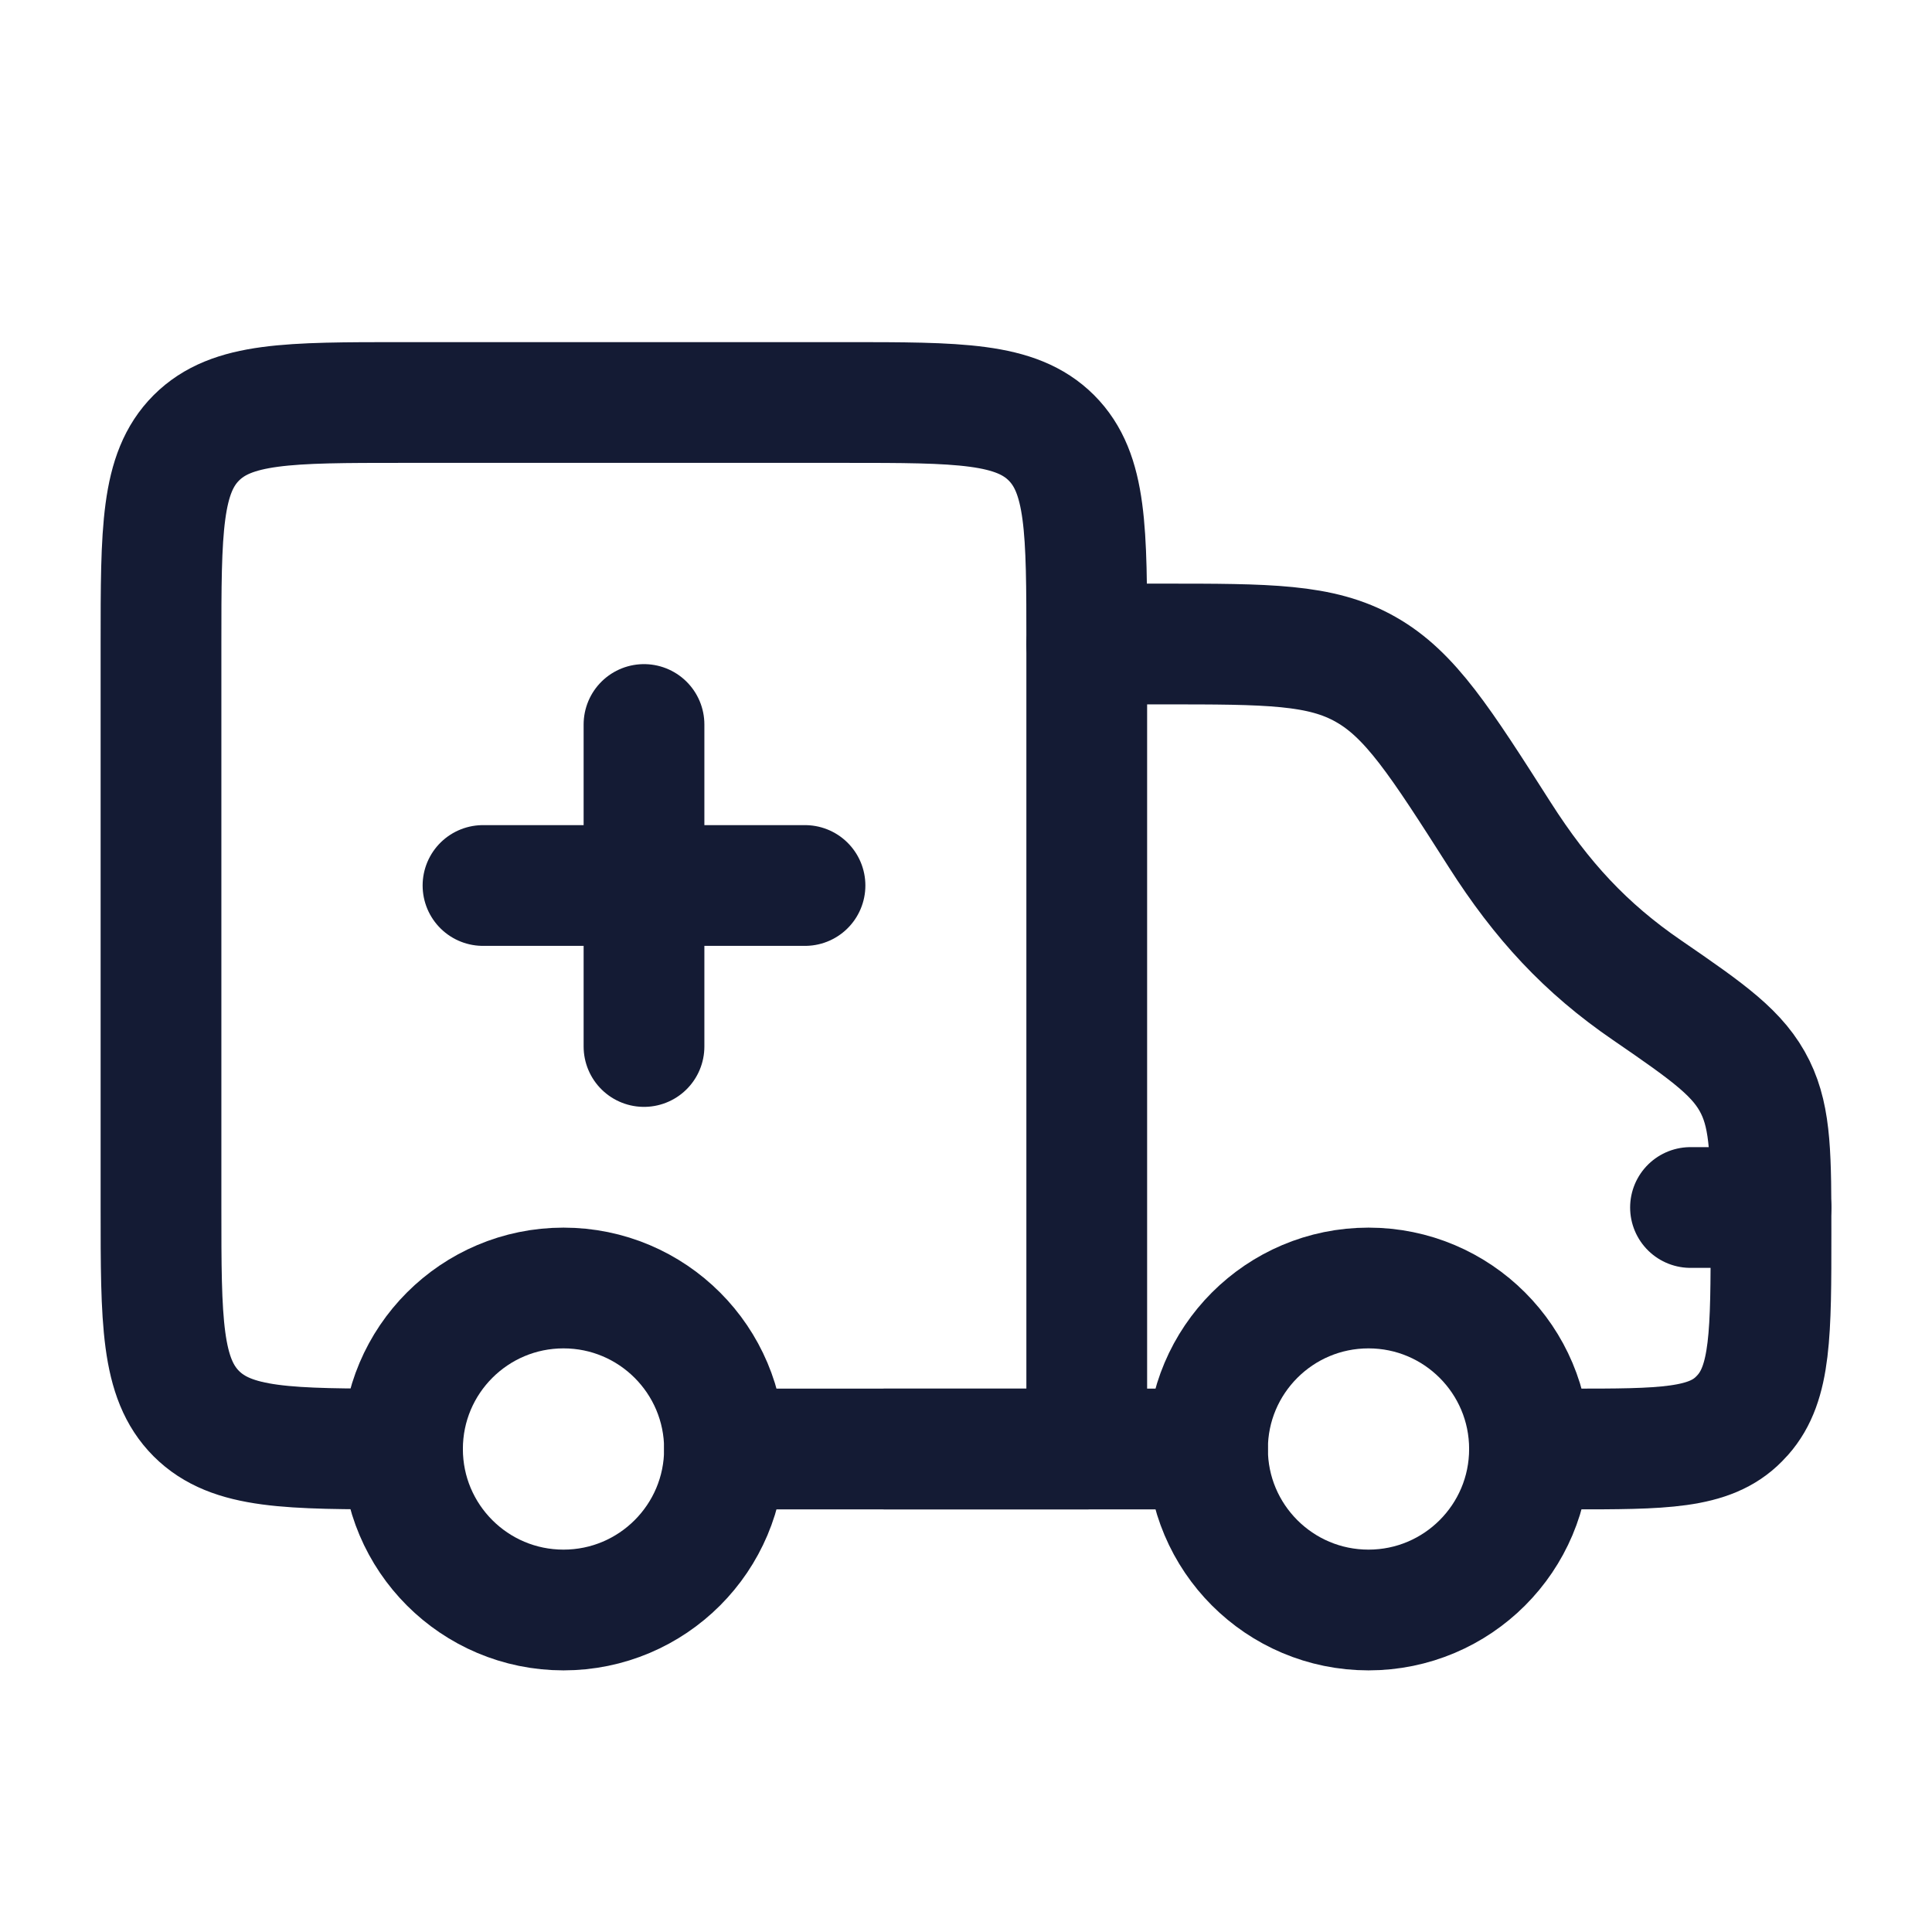 <svg viewBox="0 0 24 24" fill="none" xmlns="http://www.w3.org/2000/svg">
<path d="M11 18H15M13.5 8H14.443C15.753 8 16.409 8 16.964 8.315C17.52 8.629 17.89 9.21 18.631 10.371C19.15 11.185 19.695 11.777 20.462 12.302C21.234 12.832 21.601 13.091 21.805 13.506C22 13.904 22 14.375 22 15.317C22 16.56 22 17.181 21.651 17.576C21.636 17.593 21.621 17.609 21.605 17.625C21.238 18 20.659 18 19.503 18H19" stroke="#141B34" stroke-width="1.5" stroke-linecap="round" stroke-linejoin="round"/>
<path d="M5 18C3.586 18 2.879 18 2.439 17.561C2 17.121 2 16.414 2 15V8C2 6.586 2 5.879 2.439 5.439C2.879 5 3.586 5 5 5H10.5C11.914 5 12.621 5 13.061 5.439C13.5 5.879 13.5 6.586 13.5 8V18H9" stroke="#141B34" stroke-width="1.5" stroke-linecap="round" stroke-linejoin="round"/>
<path d="M22 15H21" stroke="#141B34" stroke-width="1.5" stroke-linecap="round" stroke-linejoin="round"/>
<path d="M8 9V13M10 11L6 11" stroke="#141B34" stroke-width="1.5" stroke-linecap="round" stroke-linejoin="round"/>
<circle cx="17" cy="18" r="2" stroke="#141B34" stroke-width="1.5"/>
<circle cx="7" cy="18" r="2" stroke="#141B34" stroke-width="1.5"/>
</svg>
